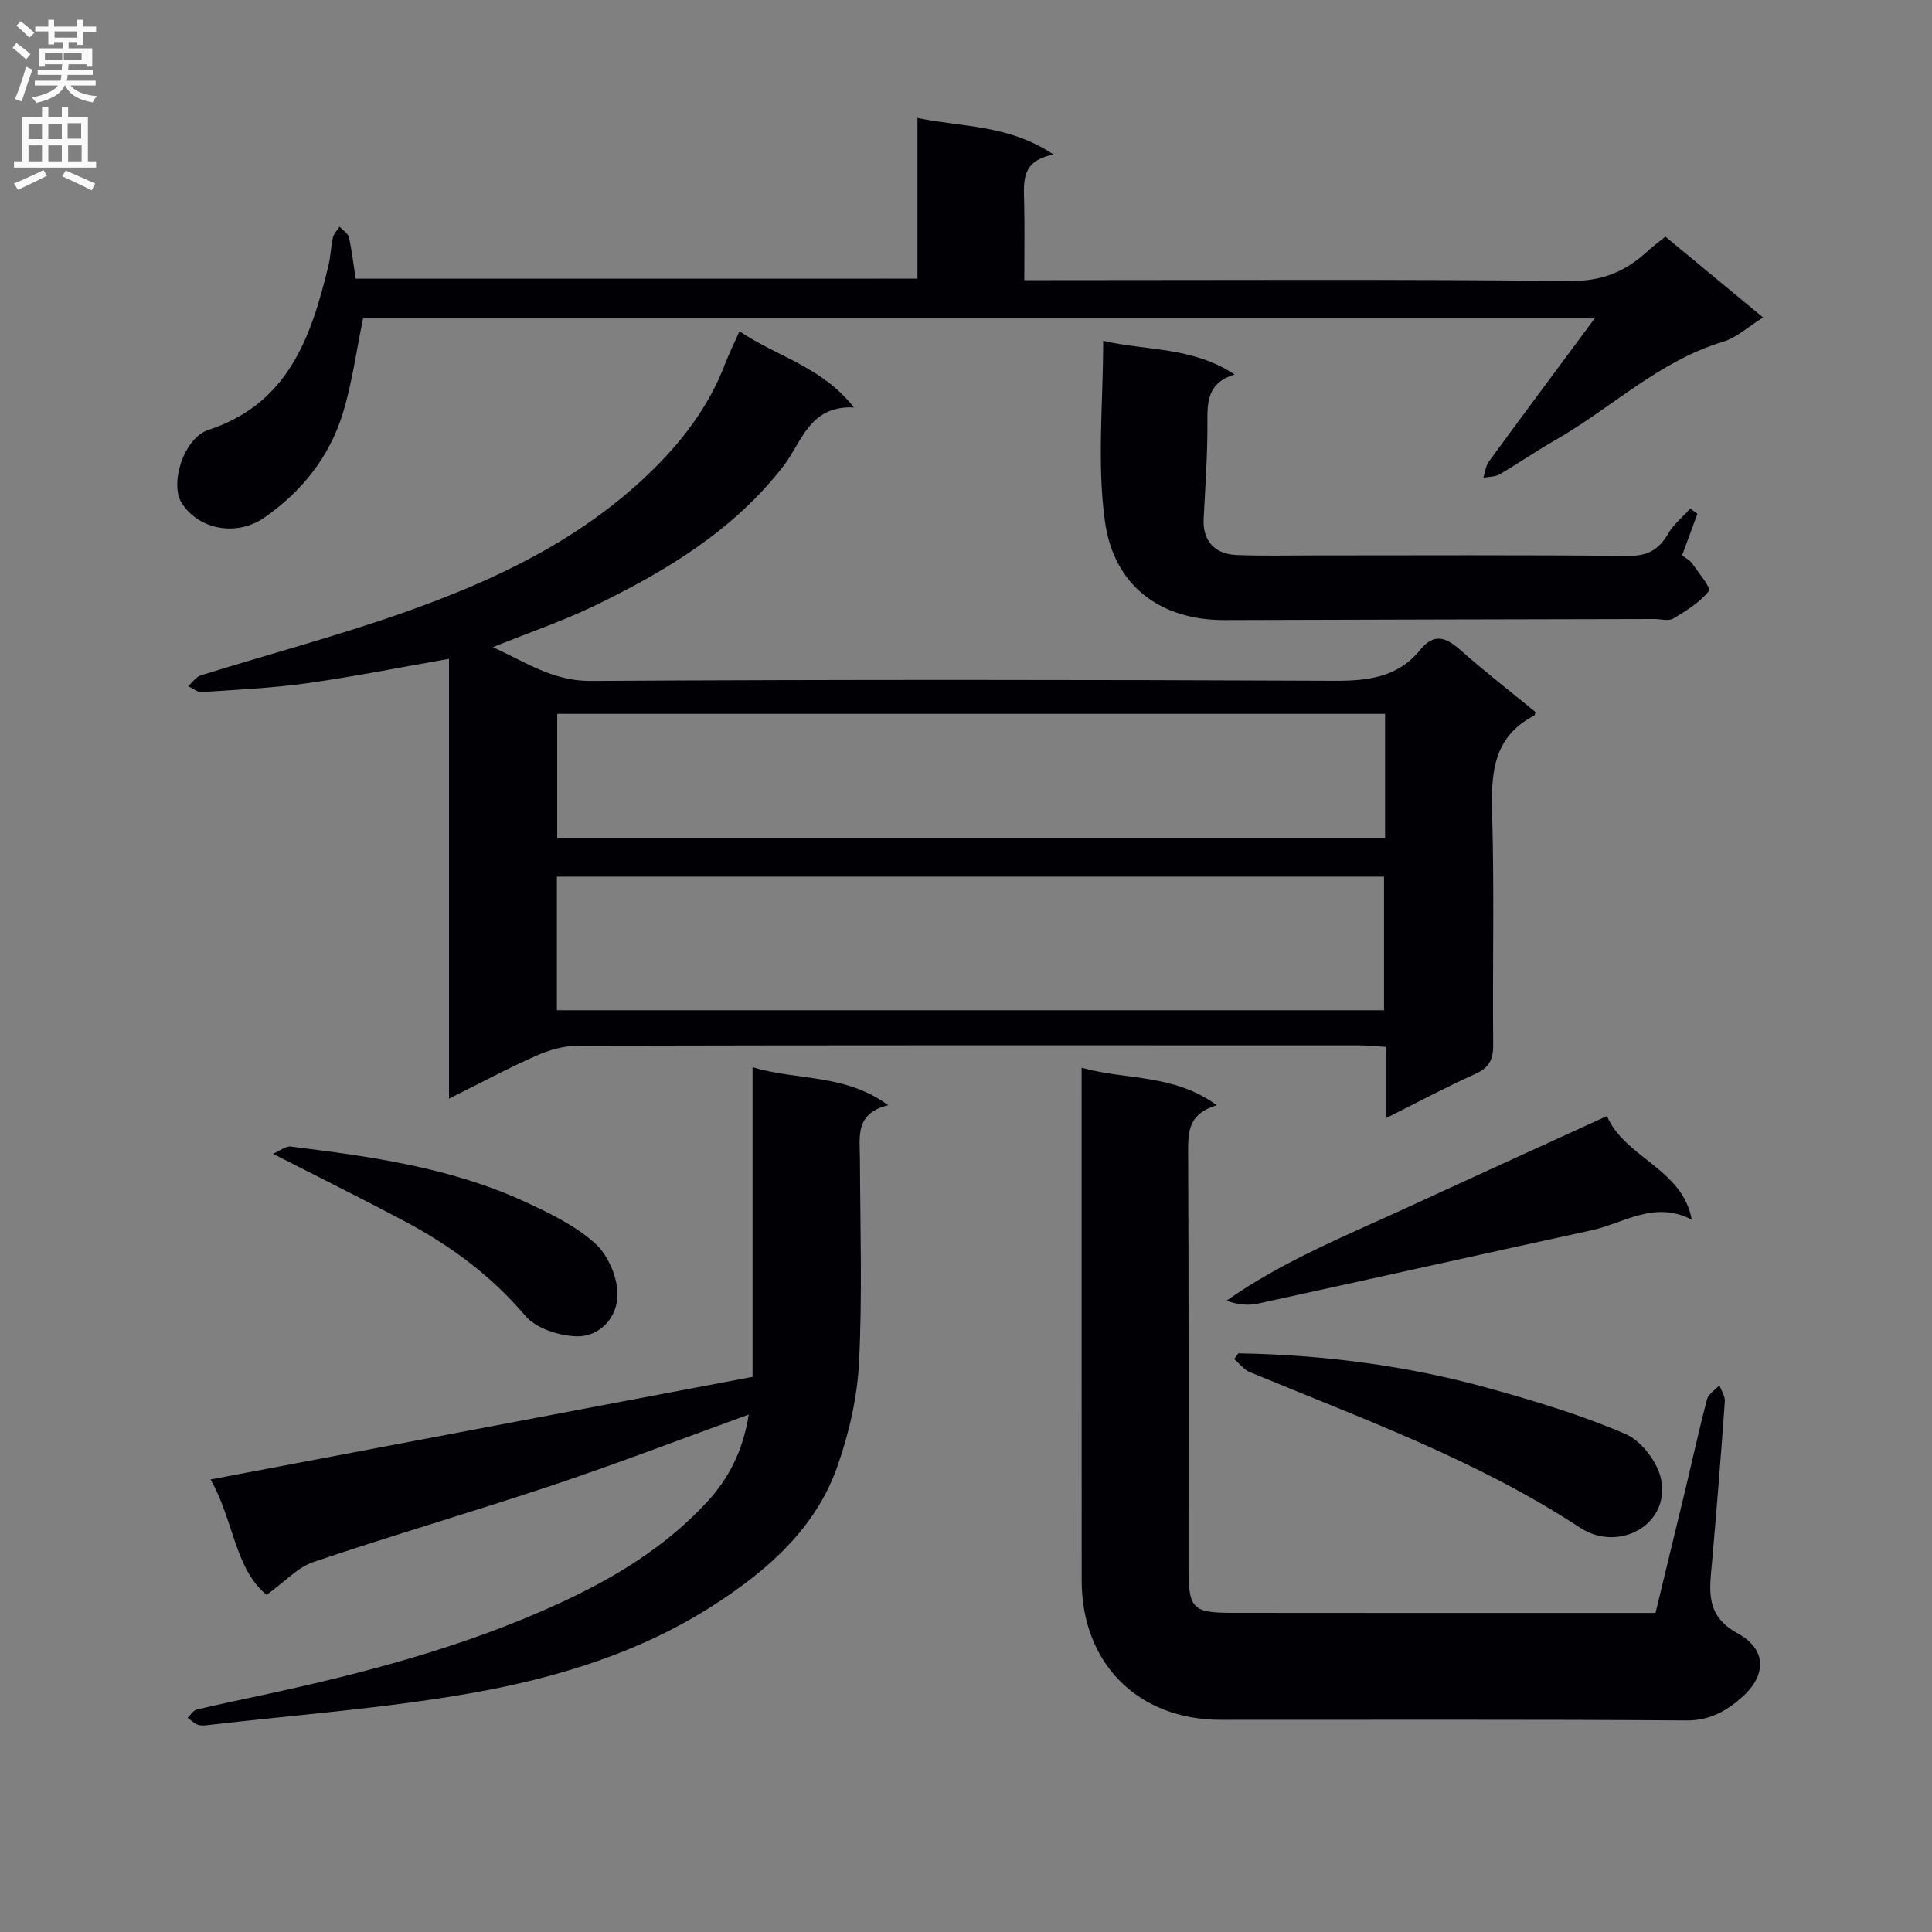 <svg enable-background="new 0 0 400 400" viewBox="0 0 400 400" xmlns="http://www.w3.org/2000/svg"><rect x="0" y="0" width="400" height="400" fill="#808080" stroke="none"/><g fill="#010105"><path d="m92.96 227.47c0-30.91 0-60.99 0-91.06-10.08 1.76-19.66 3.68-29.33 5.04-7.23 1.01-14.55 1.35-21.84 1.84-.91.06-1.89-.79-2.84-1.23.87-.76 1.62-1.91 2.63-2.23 14.09-4.4 28.4-8.19 42.3-13.11 18.41-6.51 35.99-14.8 50.36-28.57 6.79-6.5 12.44-13.82 15.84-22.71.82-2.14 1.84-4.2 3.02-6.86 7.73 5.26 17.02 7.29 23.7 15.78-9.26-.44-10.79 7.2-14.57 12.1-10.31 13.32-24.17 21.68-38.9 28.84-6.64 3.23-13.69 5.62-21.28 8.69 6.85 3.13 12.43 7.03 20.22 6.99 51.33-.3 102.66-.26 153.98-.03 7.01.03 13.18-.71 17.8-6.42 2.82-3.48 5.27-2.64 8.24-.01 5.08 4.49 10.45 8.66 15.63 12.91-.14.4-.15.65-.26.71-8.9 4.61-8.96 12.55-8.71 21.17.44 15.65.04 31.33.2 46.99.03 3.1-.87 4.77-3.74 6.06-6.02 2.71-11.85 5.83-18.36 9.09 0-5.24 0-9.67 0-14.69-2.06-.13-3.8-.33-5.54-.33-53.99-.02-107.99-.05-161.98.08-2.86.01-5.89.9-8.53 2.08-5.9 2.6-11.58 5.66-18.04 8.88zm22.34-18.31h171.25c0-9.5 0-18.57 0-27.66-57.27 0-114.14 0-171.25 0zm171.47-61.36c-57.42 0-114.41 0-171.4 0v25.76h171.4c0-8.67 0-16.96 0-25.76z"/><path d="m251.93 228.82c-5.93 1.77-5.96 5.53-5.94 9.78.14 28.66.07 57.32.08 85.99 0 8.43.79 9.32 8.99 9.33 28.99.04 57.98.02 87.7.02 2.04-8.45 4.1-16.9 6.13-25.36 1.51-6.3 2.88-12.63 4.54-18.88.29-1.11 1.68-1.94 2.56-2.9.39 1.11 1.2 2.26 1.12 3.34-.79 11.1-1.68 22.2-2.65 33.29-.5 5.76-1.53 11.01 5.33 14.75 5.99 3.27 5.98 8.63.97 13.12-3.17 2.84-6.67 4.93-11.55 4.9-32.16-.24-64.32-.11-96.48-.13-17.13-.01-28.77-11.68-28.78-28.84-.02-33.66-.01-67.32-.01-100.98 0-1.49 0-2.98 0-5.19 9.2 2.6 18.99 1.2 27.99 7.76z"/><path d="m155.02 292.87c-13.86 5.02-27 10.07-40.34 14.54-16.52 5.53-33.27 10.4-49.77 15.98-3.33 1.13-6.02 4.16-9.71 6.81-6.61-5.41-6.81-15.5-11.61-23.89 37.63-7.12 74.68-14.14 112.22-21.25 0-21.15 0-42.41 0-64.1 9.32 2.8 19.17 1.3 28.09 7.87-6.95 1.65-5.88 6.57-5.86 11.15.05 14 .51 28.02-.18 41.98-.36 7.3-2.06 14.76-4.5 21.68-4.5 12.78-14.33 21.38-25.38 28.54-15.45 10.01-32.86 15.28-50.68 18.41-17.77 3.12-35.87 4.43-53.82 6.52-.82.1-1.73.24-2.48-.01-.79-.26-1.44-.95-2.16-1.45.62-.58 1.15-1.52 1.87-1.69 4.51-1.09 9.06-2.02 13.6-3 20.95-4.52 41.62-9.91 61.22-18.89 11.46-5.25 22.03-11.62 30.68-20.92 4.66-4.99 7.61-10.75 8.81-18.28z"/><path d="m189.95 57.69c0-11.13 0-21.77 0-33.27 9.35 1.95 18.86 1.33 28.19 7.58-6.74 1.27-6.19 5.57-6.1 9.78.12 5.15.03 10.3.03 16.22h6c35.65 0 71.31-.2 106.96.18 6.52.07 11.4-1.88 15.91-6.03 1.1-1.01 2.3-1.89 3.86-3.16 6.63 5.49 13.24 10.95 20.23 16.74-3.03 1.88-5.49 4.19-8.38 5.06-13.24 4.01-23.04 13.71-34.68 20.35-3.89 2.22-7.59 4.79-11.46 7.05-.95.55-2.25.49-3.4.72.37-1.13.48-2.44 1.15-3.36 7.05-9.65 14.2-19.23 21.9-29.62-85.73 0-170.49 0-254.99 0-1.38 6.63-2.25 13.37-4.23 19.76-2.78 8.97-8.45 16.08-16.24 21.49-5.57 3.87-13.39 2.62-17.04-2.97-2.58-3.95.3-13.48 5.5-15.2 16.57-5.46 21.25-19.23 24.83-33.96.47-1.93.5-3.96.94-5.89.18-.8.89-1.48 1.36-2.22.68.73 1.76 1.36 1.95 2.2.62 2.72.92 5.51 1.39 8.56 38.62-.01 77.18-.01 116.32-.01z"/><path d="m228.4 70.56c8.83 2.09 18.39 1.15 27.22 6.97-5.7 1.75-5.66 5.71-5.64 10.06.04 6.63-.45 13.26-.78 19.89-.21 4.36 2.21 7.25 6.83 7.43 5.33.21 10.66.08 16 .08 21.67 0 43.33-.12 64.99.11 4.05.04 6.41-1.26 8.35-4.61 1.13-1.96 3.03-3.48 4.59-5.2.49.36.98.72 1.47 1.08-1.05 2.86-2.1 5.72-3.16 8.59.82.65 1.62 1.05 2.07 1.69 1.32 1.91 3.96 5.1 3.49 5.69-1.91 2.37-4.7 4.12-7.39 5.72-.99.59-2.61.1-3.94.1-29.66.07-59.32.12-88.98.22-13.04.04-22.92-6.89-24.77-20.55-1.65-12.01-.35-24.44-.35-37.27z"/><path d="m332.7 231.06c3.76 8.72 15.63 10.86 17.56 21.46-7.71-4.04-14.1.75-20.81 2.21-23.02 5-46.01 10.16-69.03 15.17-1.99.43-4.12.24-6.49-.61 11.92-8.38 25.29-13.68 38.28-19.68 13.27-6.13 26.58-12.18 40.49-18.55z"/><path d="m256.39 280.19c17.62.3 35.01 2.54 52 7.27 9.55 2.66 19.13 5.54 28.2 9.46 3.29 1.42 6.66 5.87 7.34 9.44 1.8 9.44-8.91 15.11-16.8 9.93-21.32-14-45.07-22.54-68.36-32.21-1.24-.51-2.16-1.78-3.24-2.7.29-.39.58-.79.86-1.19z"/><path d="m56.51 238.88c1.53-.66 2.67-1.63 3.68-1.5 16.63 2.06 33.25 4.36 48.65 11.5 5.08 2.36 10.36 4.91 14.43 8.61 2.68 2.43 4.65 7.1 4.58 10.72-.09 4.56-3.67 8.69-8.73 8.45-3.57-.17-8.17-1.66-10.35-4.23-7.04-8.3-15.48-14.52-24.93-19.55-8.63-4.59-17.39-8.92-27.33-14z"/></g><path d="m2.6 9.9.8-1c.9.7 1.9 1.4 2.9 2.3l-.9 1.1c-1.1-1-2-1.8-2.8-2.4zm.5 10.6c.9-2.1 1.6-4.3 2.3-6.7.4.2.8.4 1.3.6-.7 2.1-1.5 4.3-2.2 6.6zm.3-15.2.9-.9c1 .8 2 1.6 2.8 2.4l-1 1c-.9-.9-1.8-1.7-2.7-2.5zm12.6-1.2h1.2v1.4h2.7v1.1h-2.7v2.7h-1.2v-.6h-1.8v1.3h4.9v3.8h-1.2v-.5h-3.7c0 .4-.1.9-.1 1.2h5.1v1h-5.2c0 .5-.1.9-.2 1.2h6v1h-5.2c1.1 1.3 2.9 2 5.5 2.2-.4.4-.7.8-.9 1.3-2.9-.5-4.8-1.6-5.7-3.5h-.1c-.8 1.7-2.7 2.9-5.9 3.6-.2-.4-.6-.8-.9-1.1 2.8-.6 4.6-1.4 5.4-2.5h-4.8v-1h5.3c.1-.3.2-.7.2-1.2h-4.9v-1h5c0-.4 0-.8.1-1.2h-3.6v.5h-1.2v-3.8h4.9v-1.3h-1.8v.5h-1.2v-2.7h-2.7v-1h2.7v-1.4h1.2v1.4h4.8zm-6.7 8.3h3.6c0-.4 0-.9 0-1.4h-3.6zm1.9-4.6h4.8v-1.3h-4.7v1.3zm6.7 3.2h-4.7v1.4h3.7v-1.4z" fill="#fbfafa"/><path d="m8.7 22.1h1.3v2.2h2.8v-2.2h1.3v2.2h4.1v9.1h1.7v1.3h-17v-1.3h1.7v-9.1h4.1zm.3 13.1.7 1.2c-1.8.9-3.8 1.9-6 2.9-.2-.4-.5-.8-.8-1.3 2.3-1 4.4-1.9 6.1-2.8zm-3.1-6.4h2.8v-3.2h-2.8zm0 4.6h2.8v-3.3h-2.8zm4.1-4.6h2.8v-3.2h-2.8zm0 4.6h2.8v-3.3h-2.8zm3.6 1.9c2.1.9 4.1 1.8 6.1 2.7l-.7 1.4c-2.2-1.1-4.2-2-6.1-2.9zm3.2-9.8h-2.8v3.2h2.8v-3.1zm-2.7 7.9h2.8v-3.3h-2.8z" fill="#fbfafa"/></svg>